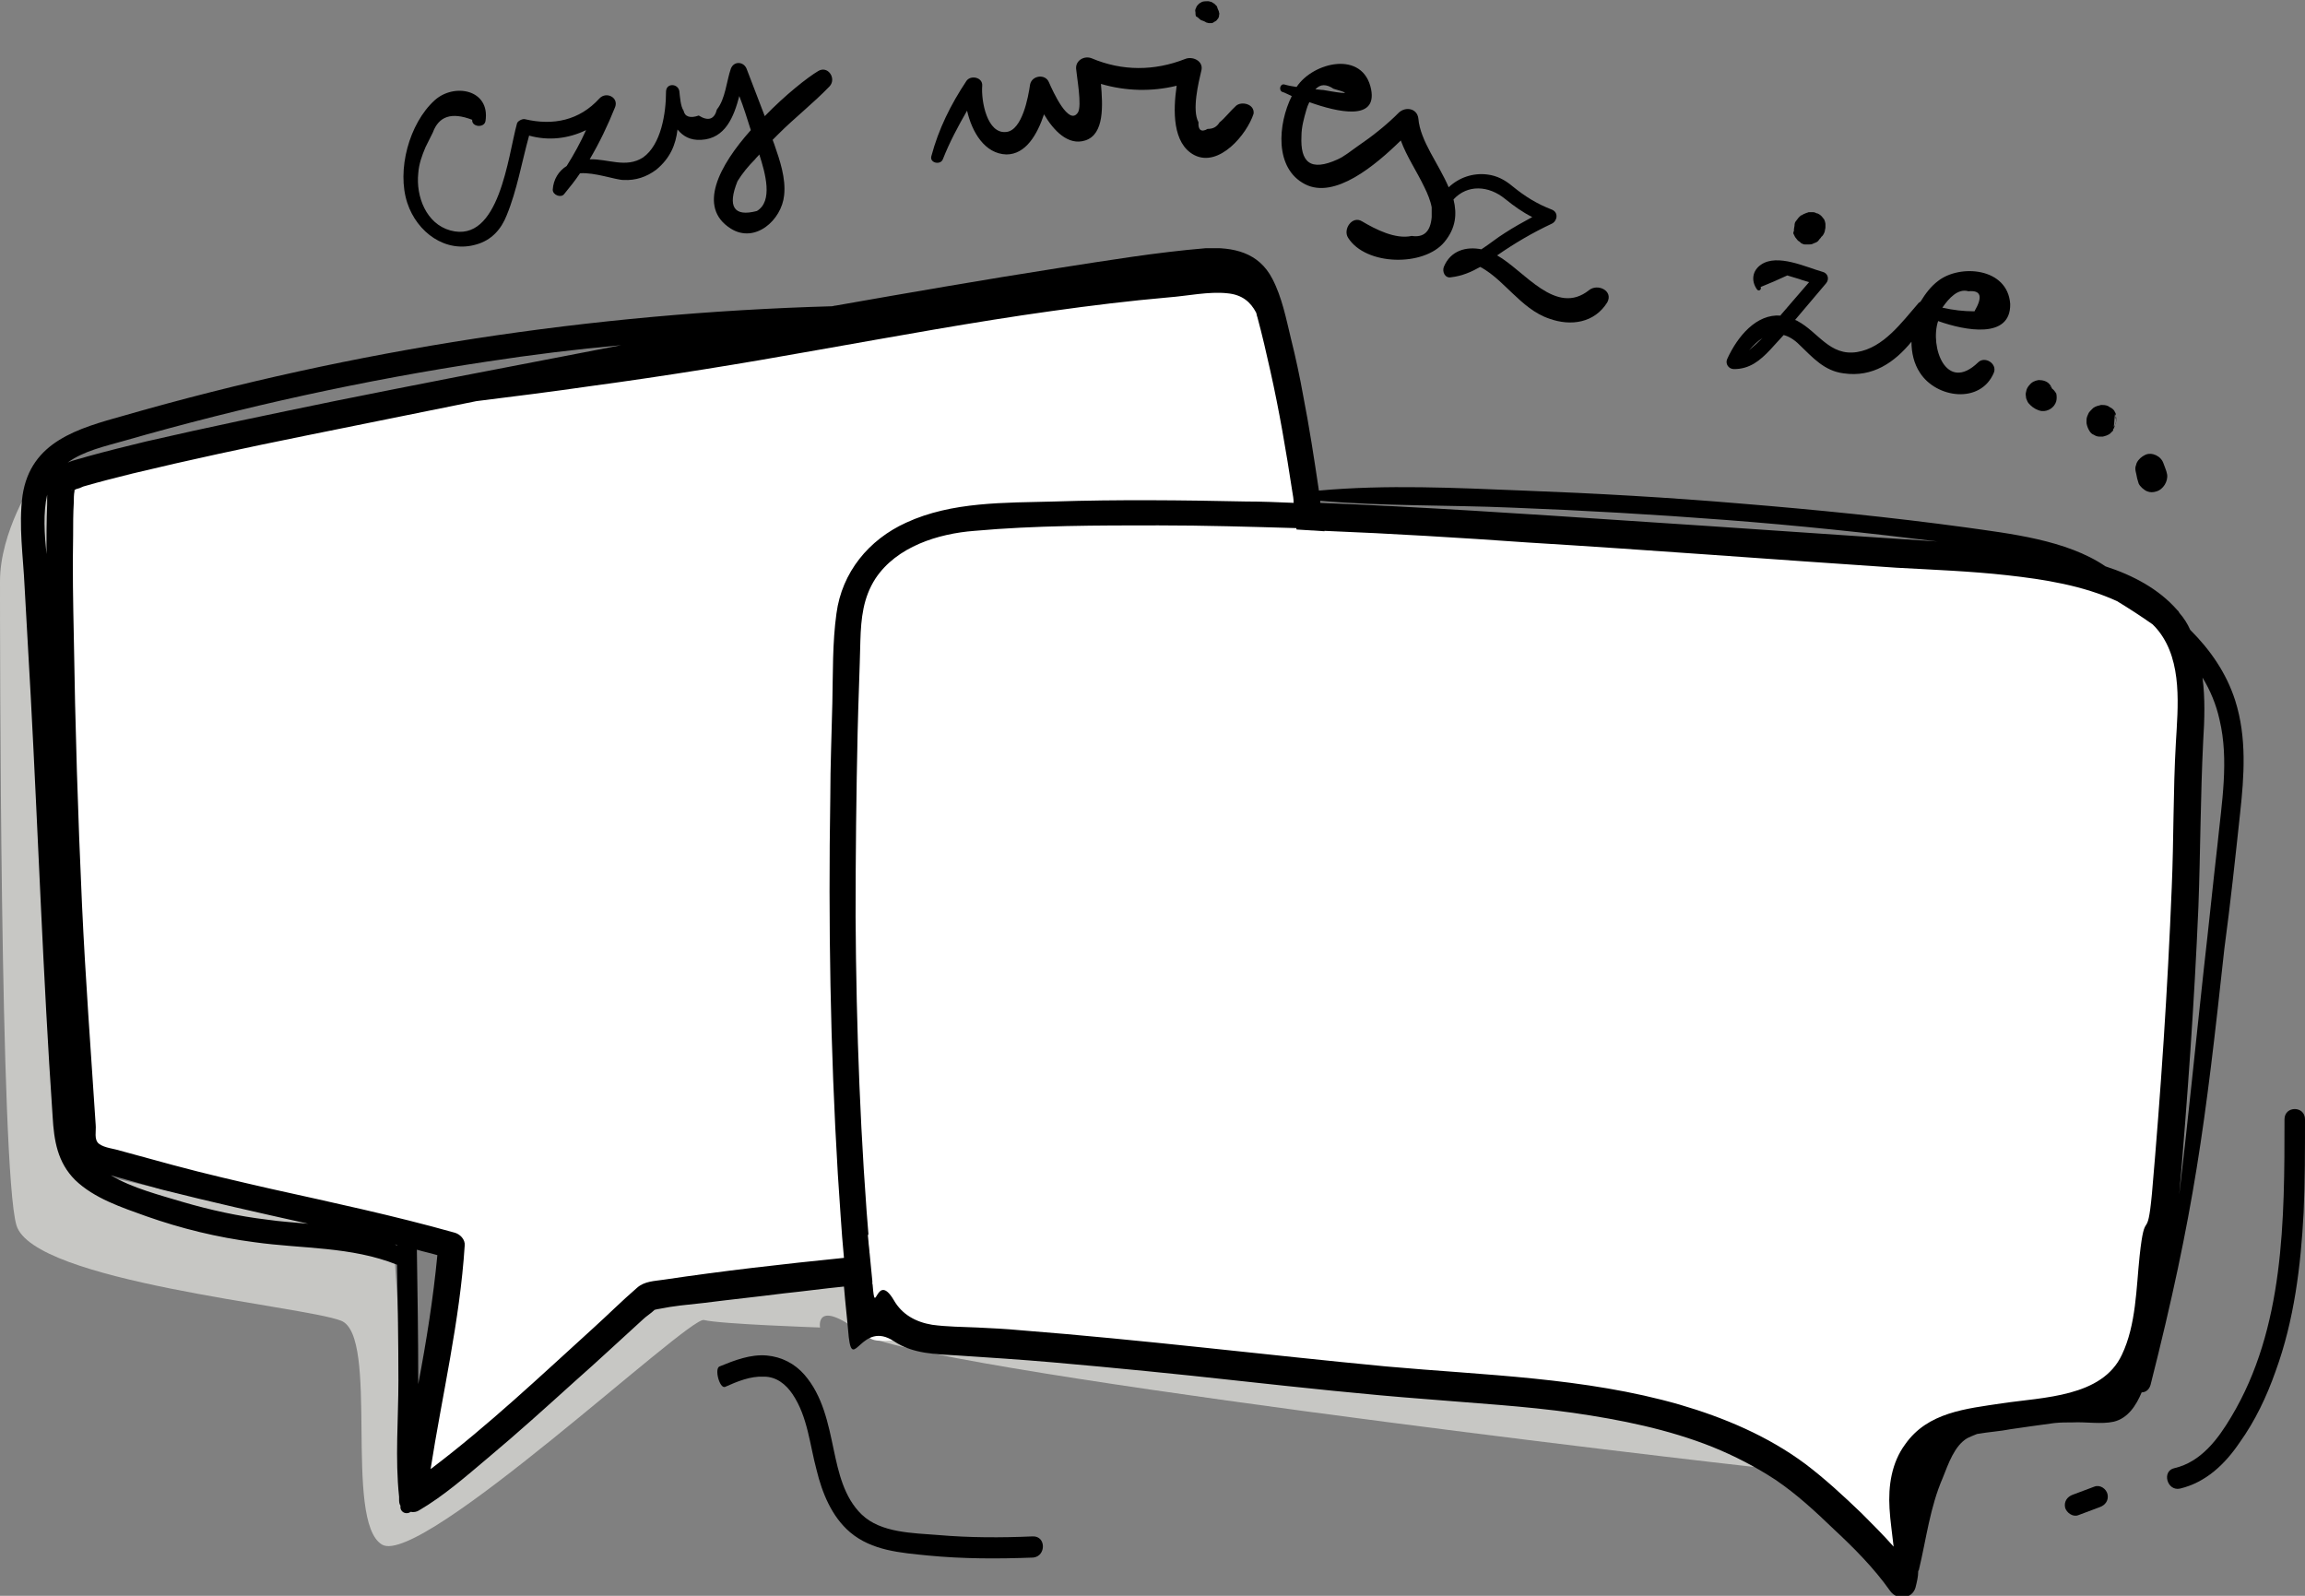 <svg width="585" height="405" viewBox="0 0 585 405" fill="none" xmlns="http://www.w3.org/2000/svg">
<rect x="0" y="0" width="585" height="405" fill="#808080" stroke="none"/>
<g clip-path="url(#clip0_0_1)">
<path d="M192.094 53.549C186.252 55.093 184.561 52.469 187.174 45.988C188.404 43.981 189.942 42.13 191.633 40.432C191.94 39.969 192.401 39.66 192.709 39.198C194.246 43.981 196.245 51.08 192.094 53.549ZM207.622 18.056C205.008 19.599 199.32 24.074 194.093 29.475C192.555 25.463 191.018 21.451 189.48 17.438C188.712 15.586 186.252 15.432 185.483 17.438C184.407 20.525 184.099 25.154 181.947 27.778C181.332 30.247 179.795 30.864 177.335 29.321C175.182 30.093 173.799 29.63 173.491 28.087C172.723 27.006 172.569 24.537 172.415 23.148C172.108 21.142 169.033 20.988 169.033 23.302C169.033 28.704 167.803 36.728 163.191 39.969C158.886 42.747 154.274 40.278 149.662 40.432C152.121 36.266 154.274 31.79 156.119 27.16C157.041 24.691 153.813 23.148 152.121 25C147.048 30.556 140.437 31.945 133.211 30.247C132.596 30.093 131.366 30.71 131.213 31.327C128.907 39.66 126.754 61.883 114.301 58.488C108.152 56.79 105.538 49.846 106.153 43.981C106.307 41.667 107.075 39.506 107.998 37.346C108.613 36.111 109.228 34.877 109.843 33.642C111.38 29.475 114.609 28.395 119.836 30.401C119.682 32.253 122.911 32.562 123.218 30.71C124.448 22.685 115.224 20.988 110.304 25.463C103.847 31.327 100.618 43.21 103.386 51.543C105.845 58.951 113.071 64.352 120.912 62.037C124.756 60.957 127.215 58.179 128.599 54.63C131.213 48.303 132.443 41.049 134.287 34.414C139.207 35.803 144.281 35.185 148.739 33.025C147.355 36.111 145.664 39.198 143.819 42.13C141.821 43.364 140.437 45.525 140.283 48.148C140.283 49.537 142.436 50.309 143.204 49.228C144.588 47.531 145.972 45.833 147.202 43.981C150.891 43.673 156.272 45.679 158.271 45.679C161.346 45.833 164.113 44.907 166.573 43.056C170.109 40.123 171.493 36.728 171.954 32.87C173.338 34.568 175.182 35.648 177.95 35.494C184.099 35.185 186.252 29.63 187.635 24.383C188.712 27.16 189.634 30.093 190.557 33.025C182.562 41.975 176.874 52.623 185.483 58.025C191.633 61.883 198.397 55.864 199.012 49.537C199.473 45.216 197.936 40.741 196.552 36.728C196.399 36.266 196.245 35.957 196.091 35.494C196.552 35.031 197.014 34.568 197.475 34.105C201.626 29.938 206.392 26.235 210.543 21.914C212.388 19.907 210.082 16.512 207.622 18.056Z" fill="black"/>
<path d="M313.699 26.852C312.316 28.086 310.778 30.093 309.548 31.018C308.78 32.253 307.857 32.716 306.474 32.716C304.936 33.642 304.014 33.025 304.168 31.018C302.476 27.932 304.168 20.988 304.936 17.747C305.397 15.432 302.63 14.197 300.785 14.969C292.945 18.055 284.796 18.055 277.109 14.815C275.264 14.043 272.958 15.278 273.112 17.438C273.266 19.444 274.649 26.852 273.573 28.549C271.267 32.099 267.27 23.302 266.194 20.833C265.271 18.673 261.889 19.136 261.428 21.451C260.966 24.691 259.429 33.025 255.432 33.488C250.512 34.105 248.975 25.617 249.282 21.759C249.436 19.599 246.361 18.982 245.285 20.525C241.288 26.543 238.213 32.716 236.368 39.66C235.907 41.358 238.674 41.975 239.289 40.432C240.98 36.111 243.133 32.099 245.439 28.086C246.669 33.488 249.897 39.043 255.432 39.197C260.352 39.197 263.273 34.105 264.964 29.012C267.424 33.179 271.113 37.037 275.418 35.648C280.338 34.105 279.877 26.698 279.415 21.296C285.719 23.148 292.33 23.302 298.633 21.759C297.71 28.086 297.557 36.42 303.091 39.352C309.395 42.593 316.467 34.105 318.158 28.858C318.465 26.389 315.083 25.617 313.699 26.852Z" fill="black"/>
<path d="M304.783 5.093C305.244 5.247 305.706 5.401 306.167 5.71L306.782 5.864C307.089 5.864 307.243 5.864 307.551 5.864C307.704 5.864 308.012 5.71 308.166 5.556C308.473 5.401 308.781 5.247 308.934 4.938C309.088 4.784 309.242 4.63 309.242 4.475C309.396 4.321 309.395 4.012 309.395 3.858C309.395 3.704 309.549 3.395 309.395 3.241C309.395 2.932 309.242 2.623 309.088 2.315C308.934 2.006 308.934 1.543 308.627 1.389C308.319 0.926 307.858 0.772 307.397 0.463C307.089 0.463 306.936 0.309 306.628 0.309C306.167 0.309 305.552 0.309 305.091 0.463C304.783 0.617 304.476 0.772 304.168 1.08C303.861 1.389 303.707 1.543 303.553 2.006C303.4 2.315 303.246 2.623 303.4 3.086C303.4 3.395 303.4 3.858 303.553 4.167C304.015 4.321 304.322 4.784 304.783 5.093Z" fill="black"/>
<path d="M338.453 22.531C345.525 24.537 337.531 23.148 335.84 22.84C335.225 22.84 334.61 22.685 333.841 22.685C335.071 21.296 336.608 21.296 338.453 22.531ZM403.332 73.611C394.876 80.401 386.881 68.673 379.963 64.815C384.422 61.728 388.88 59.105 393.8 56.79C395.183 56.173 395.645 54.012 393.953 53.241C389.956 51.698 387.035 49.846 383.807 47.222C381.962 45.679 379.963 44.599 377.503 44.29C373.813 43.827 370.277 45.062 367.664 47.531C365.204 41.667 360.438 35.803 359.977 30.093C359.669 27.469 356.748 27.006 355.057 28.549C351.829 31.79 348.293 34.568 344.449 37.191C342.912 38.272 341.22 39.66 339.529 40.432C332.457 43.673 329.997 41.049 330.305 34.568C330.305 32.253 330.92 30.093 331.535 27.932C331.689 27.315 331.996 26.543 332.304 25.926C339.683 28.549 349.522 30.71 347.985 22.685C345.986 12.654 333.226 15.741 329.075 22.068C327.999 21.914 327.076 21.759 326 21.451C324.924 21.142 324.463 22.84 325.385 23.302C326 23.457 326.769 23.92 327.845 24.383C324.309 31.482 323.387 42.747 331.227 46.759C338.761 50.617 349.061 41.975 355.518 35.648C357.056 39.815 359.516 43.364 361.514 47.531C362.283 49.074 363.052 50.926 363.359 52.623C363.359 53.395 363.359 54.321 363.359 55.093C363.052 58.796 361.36 60.34 358.286 59.877C354.135 60.803 349.061 58.179 345.679 56.173C343.219 54.63 340.759 58.179 342.143 60.34C346.601 67.438 361.361 67.747 366.588 61.42C369.509 57.87 369.816 54.321 368.894 50.617C372.43 46.759 377.811 47.068 381.962 50.463C384.268 52.315 386.42 53.858 388.88 55.093C386.574 56.327 384.114 57.716 381.962 59.105C379.963 60.34 378.118 61.883 375.966 63.272C372.122 62.5 368.125 63.58 366.434 67.747C365.973 68.981 366.741 70.679 368.279 70.37C371.046 70.062 373.506 68.981 375.658 67.747C379.041 69.445 382.577 73.302 383.807 74.383C386.574 77.006 389.495 79.63 393.185 80.864C398.719 82.87 404.715 81.945 407.944 76.698C409.481 73.766 405.484 71.914 403.332 73.611Z" fill="black"/>
<path d="M501.112 79.012C498.344 79.012 495.731 78.704 492.963 78.086C494.655 75.617 496.961 73.148 499.574 73.92C502.803 73.611 503.264 75.309 501.112 79.012ZM443.92 88.889C444.996 87.654 446.073 86.574 447.303 85.802C446.226 86.883 444.996 87.963 443.92 88.889ZM491.887 71.296C490.042 72.685 488.659 74.537 487.429 76.543C487.275 76.698 487.121 76.698 486.968 76.852C482.663 81.79 478.051 88.272 471.286 89.352C464.368 90.432 461.447 84.259 456.219 81.481C456.066 81.327 455.758 81.327 455.604 81.173C458.218 78.086 460.832 75 463.445 71.914C464.368 70.833 463.906 69.29 462.523 68.981C458.218 67.747 451.146 64.352 446.995 67.13C444.689 68.673 444.381 71.296 445.919 73.457C446.38 74.074 447.149 73.457 446.841 72.84C449.147 71.914 451.3 70.988 453.606 69.907C454.682 70.216 455.604 70.525 456.681 70.833C457.449 71.142 458.218 71.296 459.141 71.605C456.834 74.228 454.528 77.006 452.222 79.63C452.068 79.784 451.915 79.938 451.915 80.093C445.765 79.63 440.999 85.34 438.386 91.049C437.771 92.284 438.693 93.673 440.077 93.673C444.074 93.673 446.688 91.512 449.301 88.734C450.377 87.5 451.607 86.265 452.683 85.031C453.913 85.34 455.297 86.111 456.681 87.5C460.063 90.741 462.984 94.136 467.904 94.753C475.283 95.833 480.818 91.975 485.123 86.728C485.123 89.506 485.738 92.284 487.275 94.599C491.426 101.08 502.649 102.623 506.031 94.599C506.954 92.284 503.725 90.278 502.034 91.975C493.886 99.846 489.735 87.963 491.887 81.481C498.806 83.951 510.336 86.111 510.182 77.16C509.567 67.901 497.422 66.975 491.887 71.296Z" fill="black"/>
<path d="M455.141 59.259C455.294 59.568 455.448 59.877 455.602 60.185C455.756 60.34 456.063 60.803 456.217 60.957C456.217 60.957 456.217 60.957 456.371 61.111C456.678 61.265 456.832 61.42 457.139 61.728C457.447 61.883 457.754 62.037 458.062 62.037C458.215 62.037 458.215 62.037 458.523 62.037C458.523 62.037 458.83 62.037 458.984 62.037C459.445 62.037 459.907 62.037 460.368 61.728C460.829 61.574 461.29 61.42 461.598 60.957C461.751 60.648 462.059 60.494 462.213 60.185C462.213 60.185 462.213 60.031 462.366 60.031C462.674 59.722 462.981 59.259 463.135 58.642C463.135 58.333 463.289 58.025 463.289 57.716C463.289 57.562 463.289 57.253 463.289 56.944V56.79C463.289 56.636 463.135 56.019 462.981 55.71C462.828 55.556 462.52 55.093 462.366 54.938C462.366 54.938 462.366 54.938 462.213 54.784C461.905 54.475 461.598 54.321 461.29 54.167C461.29 54.167 461.29 54.167 461.136 54.167C460.829 54.012 460.522 53.858 460.214 53.858C460.214 53.858 460.214 53.858 460.06 53.858C459.907 53.858 459.753 53.858 459.599 53.858C459.445 53.858 459.292 53.858 459.138 53.858C458.984 53.858 458.83 53.858 458.677 54.012C458.523 54.012 458.369 54.012 458.215 54.167C458.062 54.167 457.447 54.475 457.293 54.63C457.293 54.63 457.293 54.63 457.139 54.63C456.524 55.093 456.217 55.556 455.756 56.173C455.602 56.327 455.448 56.79 455.448 57.099C455.448 57.099 455.448 57.099 455.448 57.253C455.448 57.407 455.294 58.025 455.294 58.179C455.294 58.333 455.294 58.642 455.294 58.642C455.141 58.796 455.141 59.105 455.141 59.259Z" fill="black"/>
<path d="M520.327 98.302C520.327 98.302 520.173 98.302 520.173 98.148C520.173 98.148 520.327 98.148 520.327 98.302ZM520.788 98.611C520.634 98.302 520.48 97.84 520.173 97.531C519.558 96.759 518.482 96.451 517.406 96.451C516.483 96.605 515.714 96.914 515.099 97.685C514.792 97.994 514.484 98.457 514.331 98.92C514.177 99.537 514.023 100 514.177 100.617C514.177 101.08 514.331 101.389 514.484 101.698C514.638 102.161 514.946 102.469 515.253 102.778C516.022 103.549 517.098 104.167 518.174 104.321C519.865 104.475 521.403 103.395 521.864 101.852C522.018 101.235 522.018 100.463 521.864 99.846C521.556 99.383 521.249 98.92 520.788 98.611Z" fill="black"/>
<path d="M536.777 107.87C536.623 108.025 536.623 108.179 536.469 108.333C536.623 107.253 536.623 106.173 536.777 105.093C536.777 105.247 536.93 105.247 536.93 105.401C536.93 105.556 537.084 105.864 537.084 106.019C537.084 106.327 537.084 106.636 537.084 106.945C536.93 107.253 536.777 107.562 536.777 107.87ZM536.777 104.63C536.623 104.167 536.315 103.858 535.854 103.549C535.547 103.395 535.239 103.241 535.085 103.086C534.47 102.778 533.855 102.778 533.241 102.778C532.626 102.932 531.857 103.086 531.242 103.549C530.934 103.858 530.781 104.012 530.473 104.321C530.012 104.784 530.012 105.093 529.705 105.71C529.551 106.327 529.551 106.173 529.551 106.79C529.551 106.944 529.551 107.099 529.551 107.407C529.705 108.179 529.858 108.642 530.319 109.414C530.627 109.877 530.934 110.185 531.396 110.34C531.857 110.648 532.318 110.803 532.779 110.803C533.087 110.803 533.394 110.803 533.702 110.803C534.317 110.648 534.932 110.494 535.547 110.031L535.7 109.877C535.854 109.722 536.162 109.414 536.315 109.259C536.315 109.105 536.315 108.951 536.315 108.951C536.469 108.796 536.623 108.488 536.623 108.333C536.777 108.025 536.777 107.716 536.93 107.407C537.084 106.944 537.084 106.482 536.93 106.019C537.084 105.093 536.93 104.784 536.777 104.63Z" fill="black"/>
<path d="M550 120.37C549.846 119.444 549.385 118.518 549.077 117.593C548.462 115.741 546.156 114.66 544.465 115.432C543.542 115.895 542.774 116.512 542.313 117.438C542.159 117.747 542.159 118.056 542.005 118.364C541.851 118.981 542.005 119.599 542.159 120.216C542.313 121.142 542.466 121.759 542.774 122.685C543.081 123.457 544.157 124.383 544.926 124.691C545.695 125 546.464 125 547.386 124.691C548.923 124.228 550.307 122.222 550 120.37Z" fill="black"/>
</g>
<g clip-path="url(#clip1_0_1)">
<path d="M8.498 122.079C8.498 122.079 0 134.9 0 147.547C0 160.368 0 296.717 4.162 310.924C8.325 325.304 76.659 331.368 86.545 335.179C96.43 338.991 87.065 386.115 96.951 392.006C106.837 397.897 174.65 334.14 178.639 335.006C182.628 336.046 208.123 336.912 208.123 336.912C208.123 336.912 206.736 329.289 218.53 338.298C230.323 347.307 430.989 370.869 449.546 372.775C468.278 374.681 412.258 359.954 412.258 359.954L295.535 342.283L236.22 334.486L220.437 324.264L214.54 319.24L168.753 327.036L129.383 361.167L106.837 382.997L103.888 375.201L99.899 315.429L27.23 298.623L18.384 294.638L13.355 122.079H8.498Z" fill="#C7C7C4"/>
<path d="M550.312 157.596C558.463 167.644 555.515 183.237 555.341 196.404C554.821 247.86 550.832 276.62 545.456 327.729C542.507 356.316 533.488 355.45 507.3 359.608C497.934 360.994 488.048 361.34 483.886 373.122C480.59 382.477 485.794 393.046 483.019 401.708C477.469 393.219 469.664 386.462 462.206 379.705C437.058 356.489 398.555 354.237 366.296 351.638C323.631 348.347 281.486 342.109 238.647 340.03C219.916 339.164 219.569 344.535 218.182 329.635C212.632 273.155 212.632 215.809 214.886 158.982C215.754 140.271 231.71 132.474 248.706 131.435C299.697 128.316 350.513 131.781 401.157 135.073C427.519 136.805 454.055 138.711 480.417 140.617C499.668 141.657 537.304 141.483 550.312 157.596Z" fill="white"/>
<path d="M305.942 66.465C309.41 66.292 312.879 66.119 315.827 67.851C319.47 70.103 321.031 74.608 322.071 78.766C340.629 145.988 344.271 284.763 331.61 298.796C317.562 314.216 168.58 326.69 164.244 329.116C164.244 329.116 117.59 372.775 104.582 380.225C106.837 363.073 113.254 333.1 114.295 315.948C86.025 307.979 60.356 304.167 26.189 294.292C24.455 293.772 22.547 293.252 21.506 291.693C20.119 289.961 20.986 287.535 20.813 285.283C16.997 248.033 13.528 127.45 15.61 121.906C18.038 116.188 259.114 70.45 305.942 66.465Z" fill="white"/>
<path d="M262.063 389.927C254.085 390.273 246.107 390.273 238.129 389.58C231.712 389.061 223.56 389.061 218.704 384.383C214.195 380.052 212.807 373.641 211.593 367.924C210.206 361.34 208.818 354.237 204.135 348.866C201.707 346.094 198.412 344.362 194.596 344.015C190.434 343.669 186.445 345.228 182.629 346.787C181.242 347.307 182.629 352.504 184.017 351.985C187.139 350.599 190.434 349.213 193.903 349.386C197.025 349.386 199.453 351.292 201.187 353.89C205.003 359.608 205.523 366.711 207.257 373.121C208.645 378.839 211.073 384.903 215.756 388.887C221.306 393.565 228.59 394.085 235.527 394.778C244.373 395.644 253.391 395.644 262.237 395.298C265.532 394.951 265.532 389.754 262.063 389.927Z" fill="black"/>
<path d="M579.796 284.07C579.796 309.538 579.796 337.085 566.268 359.608C562.972 365.152 558.637 371.043 551.873 372.602C548.577 373.295 549.965 378.492 553.26 377.799C559.851 376.24 564.707 371.562 568.349 366.192C572.338 360.647 575.286 354.41 577.541 348C582.224 335.179 583.958 321.319 584.652 307.632C584.999 299.836 584.999 291.866 584.999 284.07C584.999 280.605 579.796 280.605 579.796 284.07Z" fill="black"/>
<path d="M531.581 377.28C529.673 377.973 527.939 378.666 526.031 379.359C524.644 379.879 523.776 381.091 524.123 382.651C524.47 383.863 526.031 385.076 527.419 384.556C529.326 383.863 531.061 383.17 532.969 382.477C534.356 381.958 535.223 380.745 534.876 379.186C534.529 377.8 532.969 376.76 531.581 377.28Z" fill="black"/>
<path d="M562.802 214.249C561.588 224.818 560.547 235.213 559.333 245.781C557.252 264.839 555.344 284.07 553.09 303.128C555.171 278.872 556.905 254.617 557.946 230.188C558.466 216.155 558.466 202.122 559.16 188.088C559.507 182.717 559.68 177.173 558.986 171.976C560.894 175.094 562.455 178.733 563.322 182.717C565.75 192.939 563.843 203.854 562.802 214.249ZM479.553 382.824C479.726 385.942 480.246 389.234 480.593 392.526C477.992 389.581 475.217 386.809 472.442 384.036C467.932 379.705 463.25 375.374 458.22 371.562C448.681 364.459 437.581 359.781 426.308 356.489C402.2 349.559 376.705 349.039 351.73 346.787C320.859 343.842 289.987 340.03 258.942 337.605C255.3 337.258 251.658 337.085 248.015 336.912C244.2 336.739 240.384 336.739 236.569 336.219C232.406 335.526 228.937 333.62 226.856 329.982C222.347 322.359 222.173 334.833 221.48 326.17C221.48 325.824 221.48 325.65 221.48 325.304C232.233 323.918 242.986 322.532 253.739 321.146C271.256 318.72 288.773 316.122 305.943 312.137C312.187 310.751 318.43 309.191 324.327 306.939C328.143 305.553 332.652 303.821 335.08 300.182C337.682 296.717 338.549 291.866 339.416 287.708C340.804 280.605 341.324 273.328 341.844 266.225C343.232 245.781 342.885 225.164 342.018 204.72C340.977 181.331 339.069 157.942 336.121 134.726C353.291 135.419 370.461 136.459 387.631 137.672C418.85 139.577 450.068 142.003 481.287 144.082C490.653 144.602 500.018 144.948 509.384 145.988C518.749 147.027 528.635 148.587 537.307 152.571C540.429 154.477 543.377 156.383 546.326 158.462C546.846 158.982 547.366 159.502 547.886 160.195C553.957 167.991 552.743 179.426 552.222 188.608C551.529 200.736 551.702 213.036 551.182 225.164C550.141 251.152 548.407 277.14 546.152 302.954C544.938 315.948 544.418 305.9 543.03 318.72C542.163 326.863 542.163 336.219 538.521 343.842C533.491 354.584 518.576 354.584 508.17 356.143C498.977 357.529 489.265 358.395 483.542 366.538C480.073 371.216 479.206 377.106 479.553 382.824ZM168.408 324.784C166.154 325.131 163.552 325.131 161.644 326.863C157.829 330.155 154.186 333.793 150.544 337.085C137.19 349.213 124.009 361.687 109.613 372.602C109.44 372.775 109.266 372.775 109.266 372.948C112.215 354.064 116.724 335.179 117.938 316.122C118.112 314.562 116.724 313.176 115.337 312.83C99.901 308.498 84.465 305.207 68.856 301.742C60.531 299.836 52.206 297.93 43.881 295.678C39.372 294.465 35.036 293.252 30.526 292.039C28.966 291.52 26.538 291.346 25.15 290.307C23.762 289.267 24.456 287.015 24.283 285.456C23.069 266.918 21.681 248.38 20.814 229.669C19.773 206.973 19.08 184.277 18.733 161.581C18.559 153.091 18.386 144.429 18.559 135.939C18.559 133.167 18.559 130.222 18.733 127.45C18.733 126.584 18.733 125.544 18.906 124.678C18.906 124.505 18.906 124.505 18.906 124.331C19.08 124.331 19.08 124.331 19.253 124.158C19.947 123.985 20.467 123.812 21.161 123.465C25.323 122.252 29.486 121.213 33.648 120.173C48.044 116.708 62.612 113.59 77.181 110.644C91.749 107.699 106.318 104.754 120.887 101.808C130.599 100.596 140.312 99.383 149.851 97.997C169.102 95.398 188.353 92.28 207.605 88.815C227.376 85.35 246.975 81.711 266.92 78.939C276.806 77.553 286.692 76.34 296.577 75.474C301.26 75.128 306.81 73.915 311.493 74.435C315.309 74.781 317.39 76.687 318.777 79.286C318.951 79.632 318.951 80.152 319.124 80.499C320.338 85.003 321.379 89.508 322.419 94.185C324.674 104.234 326.409 114.456 327.969 124.678C328.143 125.717 328.316 126.584 328.316 127.623C324.327 127.45 320.165 127.277 316.176 127.277C300.046 126.93 283.743 126.757 267.614 127.277C254.953 127.623 241.598 127.277 229.978 132.647C220.439 136.979 213.675 145.295 212.288 155.69C211.247 163.14 211.42 170.936 211.247 178.386C211.074 186.356 210.727 194.325 210.727 202.295C210.206 234.173 210.727 266.052 212.634 297.93C213.155 305.033 213.502 312.137 214.195 319.24C198.76 320.799 183.497 322.532 168.408 324.784ZM106.145 351.292C106.145 350.945 106.145 350.599 106.145 350.252C106.145 339.164 105.971 328.249 105.798 317.161C107.532 317.681 109.266 318.027 111.001 318.547C109.96 329.462 108.226 340.377 106.145 351.292ZM100.074 315.775C100.248 315.775 100.595 315.948 100.768 315.948V316.122C100.421 315.948 100.248 315.775 100.074 315.775ZM46.309 305.033C40.586 303.301 33.648 301.568 28.098 298.277C32.434 299.489 36.77 300.702 41.106 301.915C53.42 305.033 65.734 307.805 78.221 310.577C74.753 310.231 71.284 310.058 67.815 309.538C60.531 308.672 53.42 307.112 46.309 305.033ZM11.969 125.544C11.969 126.41 11.969 127.277 11.969 127.97C11.795 132.128 11.795 136.459 11.795 140.617C11.275 135.419 10.928 130.222 11.969 125.544ZM18.386 124.331C18.039 124.678 18.039 124.505 18.386 124.331V124.331ZM31.567 111.857C61.745 103.195 92.617 96.438 123.662 91.76C134.935 90.027 146.208 88.641 157.655 87.602C154.013 88.295 150.544 88.988 146.902 89.681C126.09 93.666 105.451 97.65 84.812 101.808C68.856 105.1 52.9 108.392 37.117 112.03C32.087 113.243 27.231 114.456 22.202 115.842C20.641 116.362 18.733 116.708 17.172 117.401C21.161 114.456 26.711 113.243 31.567 111.857ZM334.387 193.805C335.601 214.769 336.121 235.906 335.254 256.869C334.907 264.666 334.56 272.635 333.519 280.432C333.173 282.857 332.652 285.976 332.132 288.748C331.785 290.48 330.918 293.252 330.398 294.465C330.398 294.465 330.051 295.158 329.877 295.331C329.704 295.678 329.53 295.851 329.357 296.198C329.357 296.198 329.357 296.371 329.184 296.371C329.01 296.544 328.663 296.891 328.49 297.064L328.316 297.237C328.316 297.237 328.143 297.41 327.969 297.41C327.623 297.584 327.276 297.757 327.102 297.93C326.235 298.45 325.194 298.97 324.327 299.316C324.154 299.489 323.98 299.489 323.807 299.489C323.634 299.489 323.46 299.663 323.46 299.663C322.94 299.836 322.419 300.009 321.899 300.356C320.512 300.875 319.298 301.222 317.91 301.742C314.962 302.608 312.013 303.474 308.891 304.167C292.588 308.152 275.765 310.751 259.115 313.176C246.281 315.082 233.62 316.641 220.786 318.027C218.358 289.614 217.317 261.201 217.144 232.614C217.144 217.021 217.317 201.429 217.664 185.836C217.838 178.04 218.184 170.243 218.358 162.62C218.531 156.903 219.052 151.705 222.173 146.854C227.55 138.711 238.13 135.419 247.322 134.726C262.757 133.34 278.54 133.34 293.976 133.34C305.596 133.34 317.39 133.687 329.01 134.033C331.612 154.131 333.346 173.881 334.387 193.805ZM383.816 128.836C401.853 129.529 419.891 130.568 437.928 131.954C456.139 133.34 474.176 135.246 492.387 137.498C492.56 137.498 492.734 137.498 492.907 137.498C466.198 135.766 439.489 133.86 412.78 132.128C386.938 130.395 360.922 128.663 335.08 127.623C335.08 127.45 335.08 127.277 335.08 127.103C351.21 128.489 367.686 128.143 383.816 128.836ZM568.525 206.453C569.566 196.924 570.26 187.222 567.311 177.866C565.057 170.763 560.894 164.872 555.865 159.848C555.171 158.289 554.304 156.903 553.09 155.517C553.09 155.343 552.916 155.343 552.916 155.17C552.743 154.997 552.743 154.997 552.569 154.824C547.886 149.453 541.296 145.988 534.358 143.736C524.473 136.979 509.904 135.419 498.977 133.86C479.9 131.261 460.822 129.356 441.744 127.796C423.359 126.237 404.975 125.198 386.591 124.505C369.421 123.812 351.904 122.945 334.733 124.505C333.519 116.362 332.305 108.392 330.744 100.422C329.877 95.571 328.837 90.72 327.623 85.869C326.409 80.845 325.368 75.474 322.94 70.796C319.471 64.04 313.054 62.654 305.943 63C293.456 64.04 280.968 66.118 268.654 68.024C249.75 70.97 230.845 74.261 212.114 77.553C211.767 77.553 211.42 77.726 211.074 77.726C150.371 79.459 90.015 88.641 31.567 105.447C19.773 108.739 7.806 112.03 5.725 125.717C4.685 133.34 5.899 141.31 6.245 148.933C6.766 158.289 7.286 167.644 7.806 176.827C9.714 212.343 10.928 247.86 13.356 283.377C13.703 289.441 14.57 294.985 19.08 299.489C23.936 304.167 30.873 306.419 37.117 308.672C45.962 311.79 55.154 314.043 64.52 315.255C76.834 316.988 88.975 316.295 100.768 320.973C100.942 330.848 101.115 340.55 101.115 350.426C101.115 360.128 100.248 370.176 101.288 379.878C101.288 380.052 101.288 380.225 101.288 380.398C101.288 381.091 101.288 381.611 101.635 382.131C101.635 382.304 101.635 382.477 101.635 382.65C101.809 384.036 103.37 384.383 104.237 383.69C104.931 383.863 105.798 383.69 106.318 383.343C112.562 379.705 118.285 374.681 123.835 370.003C131.293 363.766 138.577 357.182 145.862 350.599C151.758 345.401 157.482 340.03 163.205 334.833C163.899 334.14 165.286 333.274 166.154 332.407C166.5 332.407 166.674 332.234 167.021 332.234C171.357 331.368 173.958 331.195 178.641 330.675C185.405 329.809 192.169 329.115 198.933 328.249C203.963 327.729 208.992 327.036 214.195 326.517C214.542 330.848 215.063 335.179 215.409 339.337C216.45 348.173 218.705 335.006 226.856 340.377C231.712 343.669 237.609 343.669 243.159 344.015C251.137 344.535 259.115 345.055 267.093 345.748C282.876 347.134 298.659 348.693 314.268 350.426C330.224 352.158 346.18 353.891 362.136 355.103C374.45 356.143 386.938 356.836 399.252 358.568C411.219 360.301 423.359 362.726 434.633 367.231C440.183 369.483 445.559 372.255 450.589 375.547C455.965 379.185 460.648 383.517 465.331 388.021C470.534 392.872 475.564 397.897 479.726 403.787C481.46 406.213 485.276 405.866 486.143 402.921C486.49 401.535 486.837 400.149 486.837 398.763C486.837 398.59 487.01 398.59 487.01 398.416C488.918 390.447 489.785 382.65 493.081 375.027C494.468 371.562 496.029 366.884 499.324 364.979C500.018 364.632 500.885 364.286 501.752 363.939C504.701 363.419 507.649 363.246 510.251 362.726C513.72 362.207 517.535 361.687 521.351 361.167C522.912 360.994 524.473 360.994 526.034 360.994C529.329 360.821 533.318 361.514 536.44 360.821C540.082 359.954 542.163 356.663 543.551 353.371C544.591 353.371 545.458 352.678 545.805 351.465C556.905 307.632 559.68 285.456 564.536 240.757C566.097 229.149 567.311 217.714 568.525 206.453Z" fill="black"/>
<path d="M305.076 142.523L329.01 134.38L337.335 134.9L376.878 316.815C376.878 316.815 275.245 324.091 272.99 324.091C270.736 324.091 221.48 325.997 221.48 325.997L220.266 313.523L305.076 142.523Z" fill="white"/>
</g>
<defs>
<clipPath id="clip0_0_1">
<rect width="448" height="125" fill="white" transform="translate(102)"/>
</clipPath>
<clipPath id="clip1_0_1">
<rect width="585" height="342" fill="white" transform="translate(0 63)"/>
</clipPath>
</defs>
</svg>
